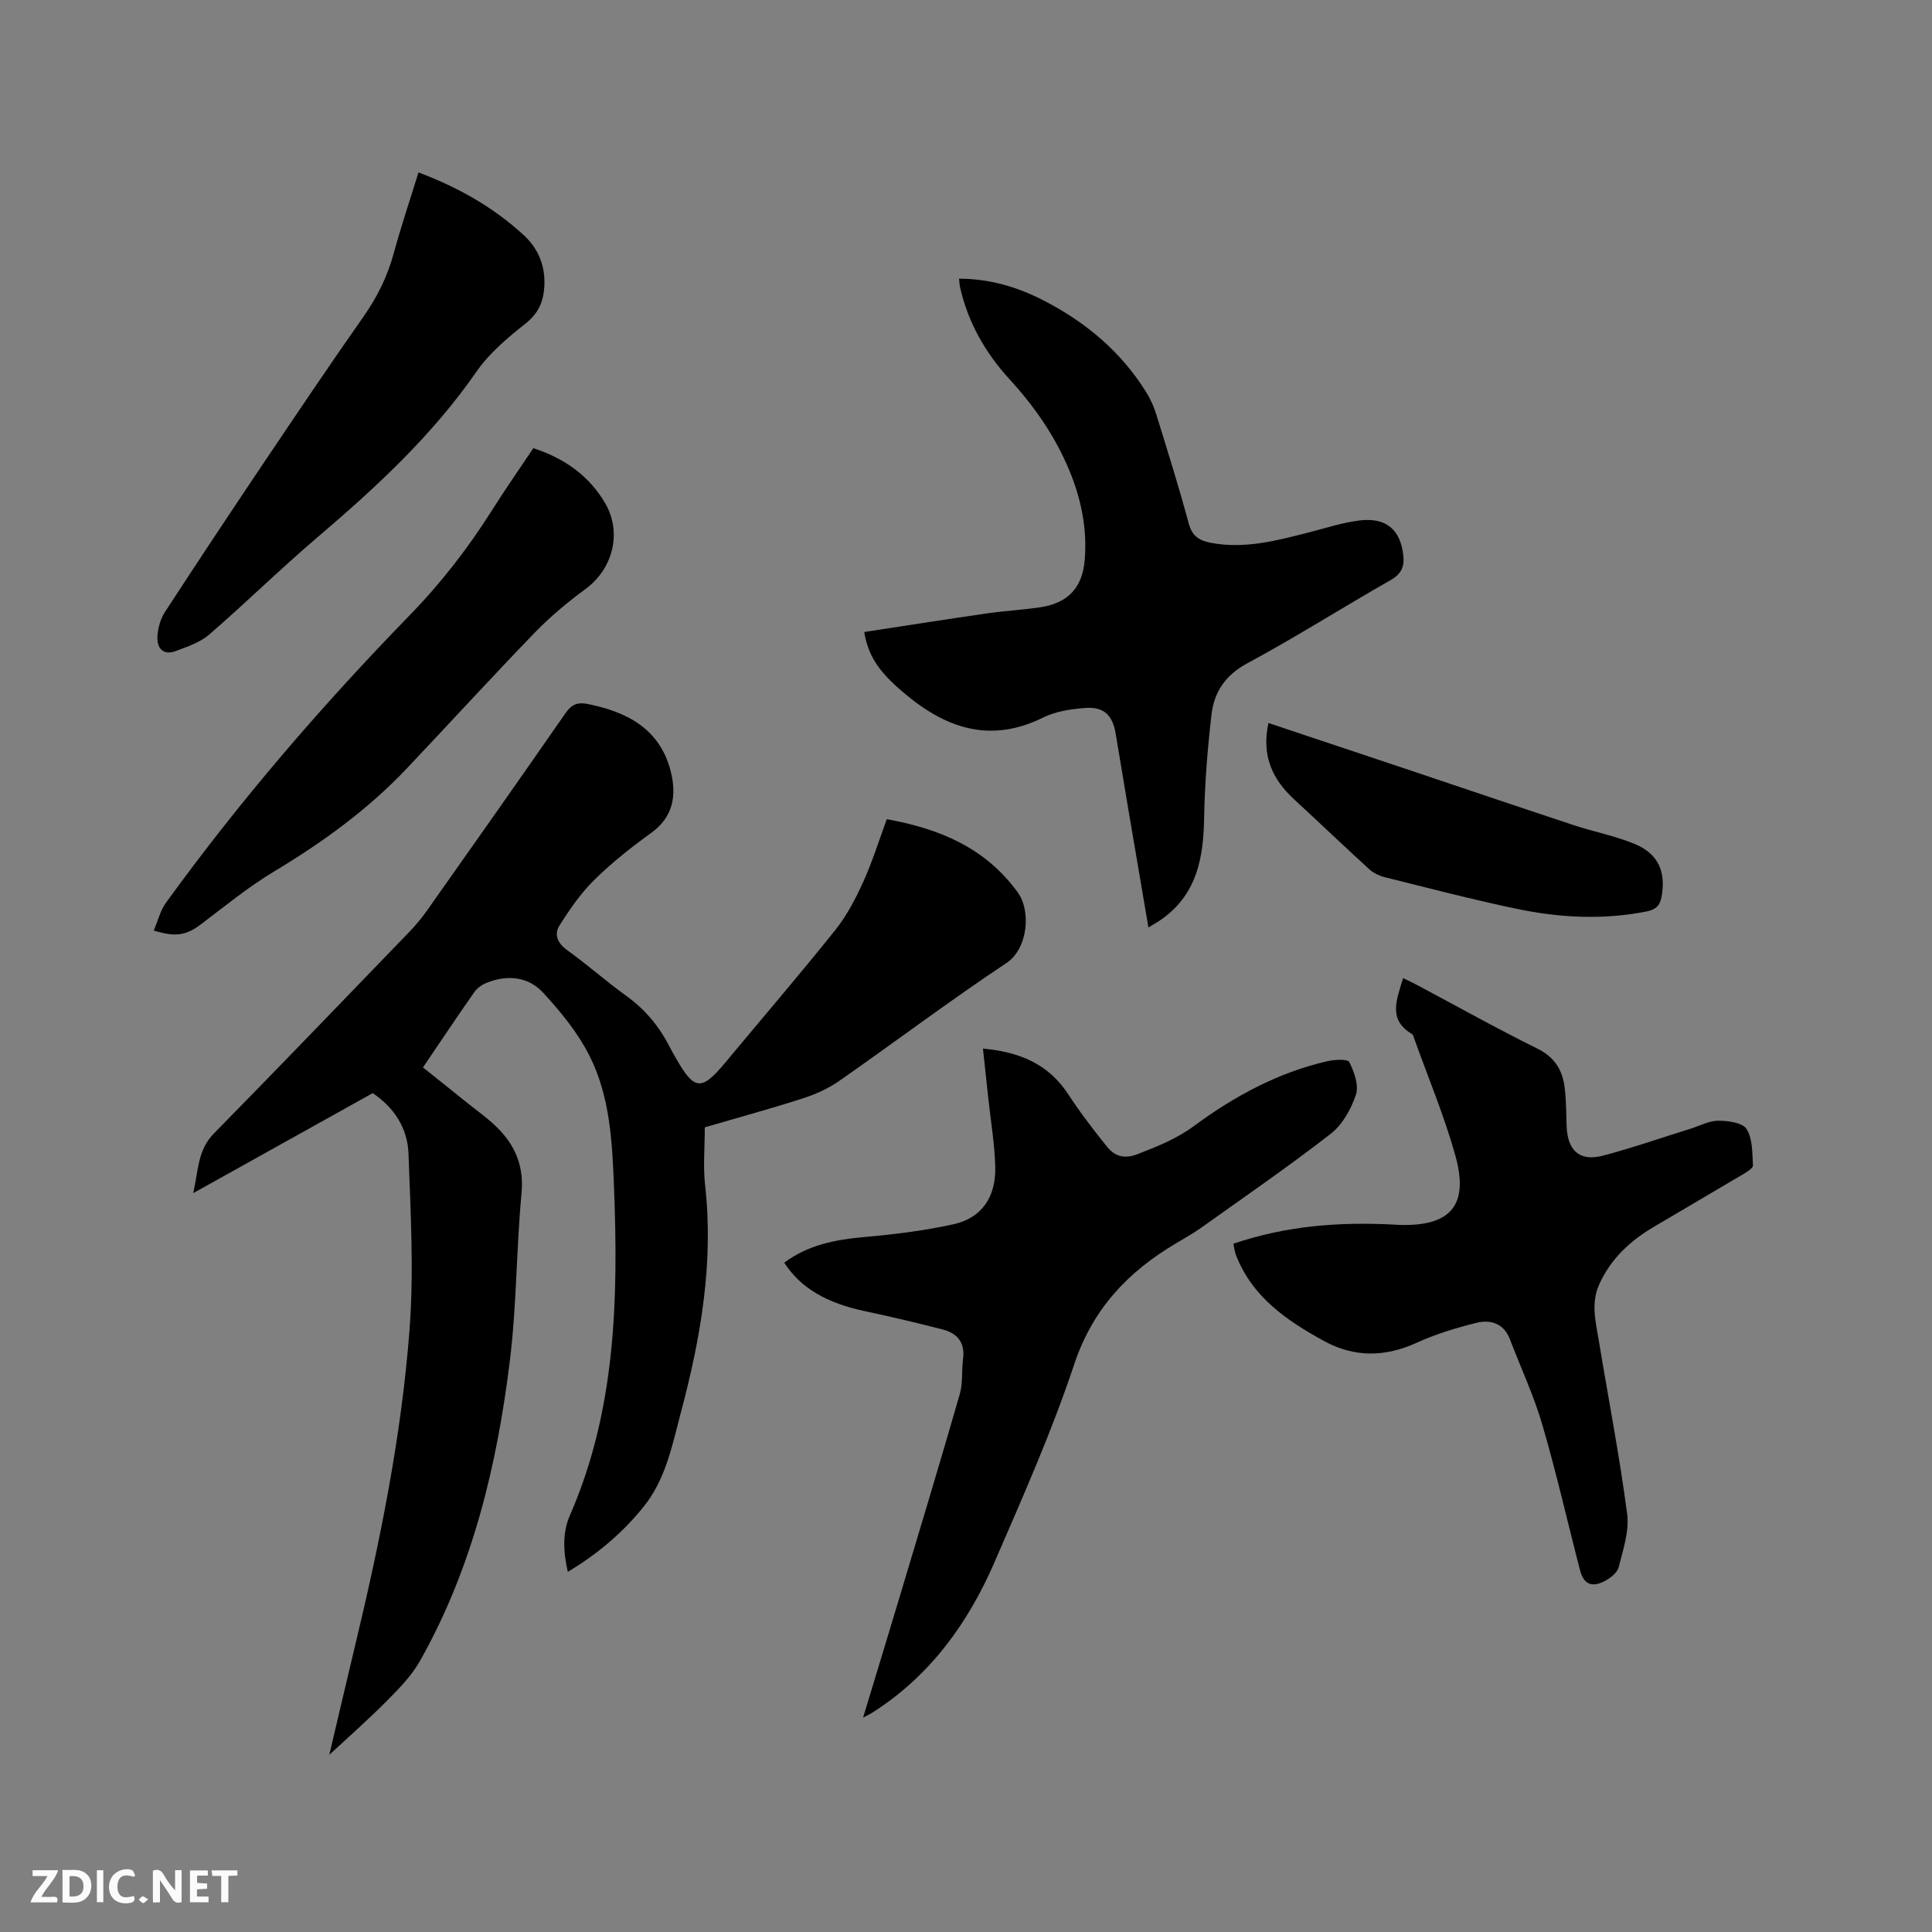 <svg enable-background="new 0 0 400 400" viewBox="0 0 400 400" xmlns="http://www.w3.org/2000/svg"><rect x="0" y="0" width="400" height="400" fill="#808080" stroke="none"/><path d="m68.18 363.31c1.65-7 3.44-14.69 5.28-22.36 5.2-21.65 9.65-43.47 11.33-65.67.92-12.09.22-24.33-.22-36.48-.19-5.13-2.88-9.44-7.4-12.48-12.18 6.79-24.38 13.59-37.17 20.71 1.09-4.65.88-8.9 4.26-12.33 13.52-13.76 26.88-27.67 40.28-41.55 1.39-1.44 2.71-2.98 3.86-4.62 9.6-13.59 19.18-27.19 28.67-40.86 1.29-1.86 2.52-2.35 4.71-1.9 8.2 1.67 14.91 5.23 17.1 13.98 1.21 4.84.57 9.36-4.05 12.69-4.12 2.97-8.15 6.16-11.76 9.71-2.8 2.75-5.1 6.09-7.22 9.43-1.17 1.84-.46 3.67 1.57 5.13 4.21 3.03 8.11 6.5 12.32 9.53 3.89 2.81 6.78 6.33 8.93 10.55.38.75.81 1.49 1.23 2.22 3.84 6.8 5.32 6.93 10.26.99 7.59-9.13 15.33-18.14 22.75-27.41 2.39-2.99 4.23-6.51 5.82-10.02 1.91-4.21 3.28-8.66 4.87-12.96 10.96 1.97 20.4 5.91 27.1 15.13 2.84 3.91 2.08 11.72-2.32 14.64-11.73 7.8-23 16.29-34.55 24.36-2.29 1.6-4.95 2.82-7.62 3.67-6.73 2.17-13.56 4.02-20.29 5.99 0 4.13-.37 8.08.06 11.94 1.81 16.08-.89 31.6-5 47.06-1.83 6.88-3.12 13.84-7.75 19.58-4.3 5.34-9.42 9.69-15.67 13.46-.95-4.17-1.14-8.1.43-11.7 9.55-21.83 10.03-44.89 9.13-68.05-.36-9.16-.81-18.61-5.02-26.99-2.41-4.82-5.98-9.2-9.67-13.19-3.1-3.35-7.48-3.77-11.79-1.98-.93.38-1.88 1.08-2.45 1.89-3.52 5.03-6.93 10.14-10.62 15.58 2.93 2.34 5.81 4.62 8.66 6.93 2.46 2 5.13 3.81 7.28 6.1 3.36 3.58 4.96 7.74 4.47 12.99-1.08 11.49-1 23.11-2.4 34.55-2.66 21.76-7.72 42.95-18.61 62.28-1.68 2.98-4.17 5.58-6.61 8.03-4.03 4.08-8.32 7.85-12.18 11.43z" fill="#000001"/><path d="m237.77 192.02c-1.44-8.42-2.8-16.43-4.16-24.44-.88-5.22-1.76-10.45-2.62-15.67-.64-3.87-2.43-5.64-6.4-5.33-2.91.23-6.02.69-8.58 1.96-11.15 5.54-20.44 2.14-29.14-5.31-4.91-4.21-7.11-7.38-7.94-12.38 8.44-1.29 16.87-2.62 25.31-3.84 3.67-.53 7.38-.73 11.05-1.27 5.79-.84 8.84-4.02 9.3-9.91.51-6.45-.77-12.65-3.26-18.59-2.93-7-7.17-13.1-12.31-18.71-4.99-5.45-8.63-11.78-10.26-19.11-.11-.49-.12-1.01-.2-1.72 6.32 0 12.08 1.72 17.47 4.49 8.72 4.48 16.08 10.61 21.3 19.04.88 1.42 1.58 2.99 2.07 4.59 2.32 7.48 4.67 14.96 6.7 22.52.7 2.62 2.13 3.56 4.53 4.03 7.02 1.35 13.67-.43 20.35-2.14 3.48-.89 6.93-2.03 10.47-2.47 5.55-.69 8.52 1.91 9.09 7.25.25 2.33-.41 3.83-2.64 5.1-9.94 5.66-19.61 11.81-29.68 17.23-4.54 2.45-6.85 5.95-7.39 10.58-.83 7.12-1.4 14.3-1.53 21.46-.14 8.06-1.42 15.43-8.35 20.62-.87.68-1.87 1.21-3.18 2.02z" fill="#000001"/><path d="m178.69 355.61c2.59-8.53 5.02-16.49 7.41-24.46 4.25-14.17 8.53-28.33 12.62-42.54.66-2.29.35-4.85.67-7.25.45-3.35-1.15-5.31-4.17-6.09-5.32-1.37-10.67-2.65-16.04-3.78-8.02-1.69-13.45-4.82-16.81-10.07 4.94-3.68 10.61-4.78 16.61-5.31 6.18-.54 12.38-1.31 18.43-2.64 5.96-1.3 8.77-5.82 8.65-11.72-.1-4.84-.95-9.67-1.46-14.51-.35-3.24-.7-6.49-1.09-10.14 7.53.69 13.53 3.14 17.66 9.46 2.48 3.79 5.24 7.4 8.08 10.92 1.55 1.91 3.54 2.52 6.21 1.49 4.14-1.6 8.12-3.17 11.8-5.89 8.3-6.12 17.34-11.02 27.51-13.36 1.51-.35 4.26-.5 4.59.17 1.01 2.03 2.01 4.81 1.37 6.75-.99 2.98-2.79 6.22-5.22 8.1-8.68 6.74-17.75 12.99-26.71 19.37-1.72 1.23-3.57 2.27-5.39 3.35-9.94 5.9-17.21 13.58-21.03 25.07-4.63 13.93-10.64 27.42-16.48 40.91-5.48 12.65-13.37 23.55-25.24 31.11-.42.28-.89.49-1.97 1.06z" fill="#000001"/><path d="m255.36 257.5c11.07-3.77 22.09-4.54 33.26-3.96.32.02.63.05.95.06 10.76.38 14.65-4.03 11.72-14.45-2.31-8.23-5.65-16.16-8.53-24.23-.11-.29-.19-.7-.42-.83-5.04-2.99-3.18-7.12-1.84-11.58 1.01.49 1.92.91 2.8 1.38 8.32 4.42 16.54 9.03 24.99 13.21 3.61 1.78 5.22 4.47 5.66 8.1.32 2.62.31 5.28.4 7.92.17 5.1 2.69 7.41 7.51 6.15 6.12-1.61 12.12-3.71 18.17-5.59 1.91-.6 3.83-1.65 5.74-1.65 2.02 0 5.02.41 5.85 1.73 1.26 2.02 1.16 4.96 1.31 7.53.03.57-1.22 1.34-2.01 1.8-6.19 3.68-12.41 7.3-18.6 10.97-4.84 2.87-8.8 6.54-11.19 11.79-1.82 3.98-.74 7.9-.09 11.84 1.96 11.91 4.27 23.77 5.84 35.73.47 3.57-.84 7.45-1.76 11.07-.3 1.18-1.83 2.34-3.07 2.95-2.58 1.27-4.19.47-4.91-2.3-2.61-10.03-4.89-20.16-7.8-30.11-1.77-6.06-4.47-11.84-6.73-17.75-1.27-3.32-4.02-4.13-6.98-3.39-4.18 1.04-8.38 2.31-12.29 4.1-6.56 3-12.92 3.09-19.2-.34-7.71-4.22-14.86-9.09-18.24-17.79-.27-.67-.34-1.41-.54-2.36z" fill="#000001"/><path d="m31.83 192.66c.9-2.1 1.37-4.15 2.51-5.73 15.32-21.16 32.33-40.9 50.54-59.61 6.47-6.65 12.08-13.9 17.01-21.72 2.71-4.29 5.62-8.46 8.53-12.81 6.38 2.08 11.48 5.63 14.84 11.34 3.61 6.14 1.63 13.67-4.06 17.84-3.73 2.73-7.32 5.74-10.53 9.06-8.92 9.22-17.57 18.69-26.39 28.01-8.07 8.54-17.46 15.34-27.52 21.38-5.23 3.14-10.01 7.04-14.89 10.74-3.16 2.42-5.24 2.97-10.04 1.5z" fill="#000001"/><path d="m86.64 35.7c8.25 3.09 15.47 7.2 21.71 12.9 3.11 2.84 4.63 6.5 4.34 10.84-.21 3.1-1.24 5.45-3.86 7.53-3.71 2.94-7.51 6.12-10.17 9.96-9.16 13.21-20.76 23.94-32.89 34.27-7.66 6.52-14.85 13.6-22.46 20.18-1.9 1.64-4.54 2.52-6.96 3.42-2.63.98-3.88-.68-3.76-3.03.09-1.71.62-3.61 1.54-5.03 6.81-10.47 13.73-20.88 20.7-31.25 6.74-10.02 13.48-20.04 20.42-29.93 2.84-4.05 4.96-8.29 6.25-13.06 1.52-5.58 3.38-11.08 5.14-16.8z" fill="#000001"/><path d="m262.62 149.69c9.68 3.23 18.99 6.34 28.29 9.45 11.64 3.9 23.26 7.85 34.91 11.7 4.2 1.39 8.62 2.22 12.69 3.92 4.89 2.05 6.41 5.8 5.51 10.85-.36 2-1.3 2.75-3.22 3.12-8.99 1.76-17.95 1.28-26.8-.57-9.1-1.9-18.11-4.26-27.14-6.5-1.18-.29-2.44-.85-3.33-1.66-5.24-4.77-10.36-9.68-15.57-14.48-4.5-4.15-6.83-9.03-5.34-15.83z" fill="#000001"/><g fill="#fafbfa"><path d="m37.59 393.81c-.92.31-1.52.05-2-.78-.7-1.2-1.52-2.34-2.47-3.78v4.59c-.55.03-.95.05-1.41.07-.03-.37-.06-.64-.06-.91 0-1.91 0-3.81 0-5.7 1.13-.41 1.77-.03 2.29.91.62 1.11 1.38 2.14 2.31 3.19v-4.2h1.35v6.61z"/><path d="m12.94 393.88v-6.75c1.9.19 3.93-.54 5.37 1.29.8 1.01.78 2.88.03 3.97-1.37 1.97-3.4 1.51-5.4 1.49m1.45-1.22c2.04.12 2.92-.58 2.89-2.21-.03-1.51-.98-2.19-2.89-2z"/><path d="m11.81 393.87h-5.49c.68-2.18 2.47-3.48 3.51-5.45h-3.08v-1.21h5.29c-.71 2.13-2.44 3.48-3.47 5.51.86 0 1.63.04 2.39-.01.79-.05 1.14.21.85 1.16"/><path d="m39.33 393.86v-6.61h3.7v1.07h-2.22v1.52c.68.04 1.34.09 2.07.13v1.07c-.72.05-1.38.09-2.1.14v1.48h2.4v1.19h-3.85z"/><path d="m27.71 388.56c-1.15-.3-2.46-.61-3.1.64-.37.73-.41 1.93-.06 2.67.63 1.35 1.99.93 3.17.68.35.94-.01 1.32-.93 1.46-1.62.25-3.05-.27-3.76-1.48-.73-1.24-.6-3.03.31-4.17.88-1.11 2.71-1.7 4-1.16.32.13.44.74.65 1.12-.1.08-.19.16-.28.24"/><path d="m49.15 387.24v1.07c-.59.02-1.17.05-1.87.08v5.44h-1.48v-5.44h-1.85c-.05-.4-.08-.73-.13-1.15z"/><path d="m20.06 387.21h1.33v6.62h-1.33z"/><path d="m30.68 393.25c-.49.38-.8.79-1.05.76-.32-.05-.6-.45-.9-.7.26-.24.51-.64.8-.67.29-.04.62.3 1.15.61"/></g></svg>